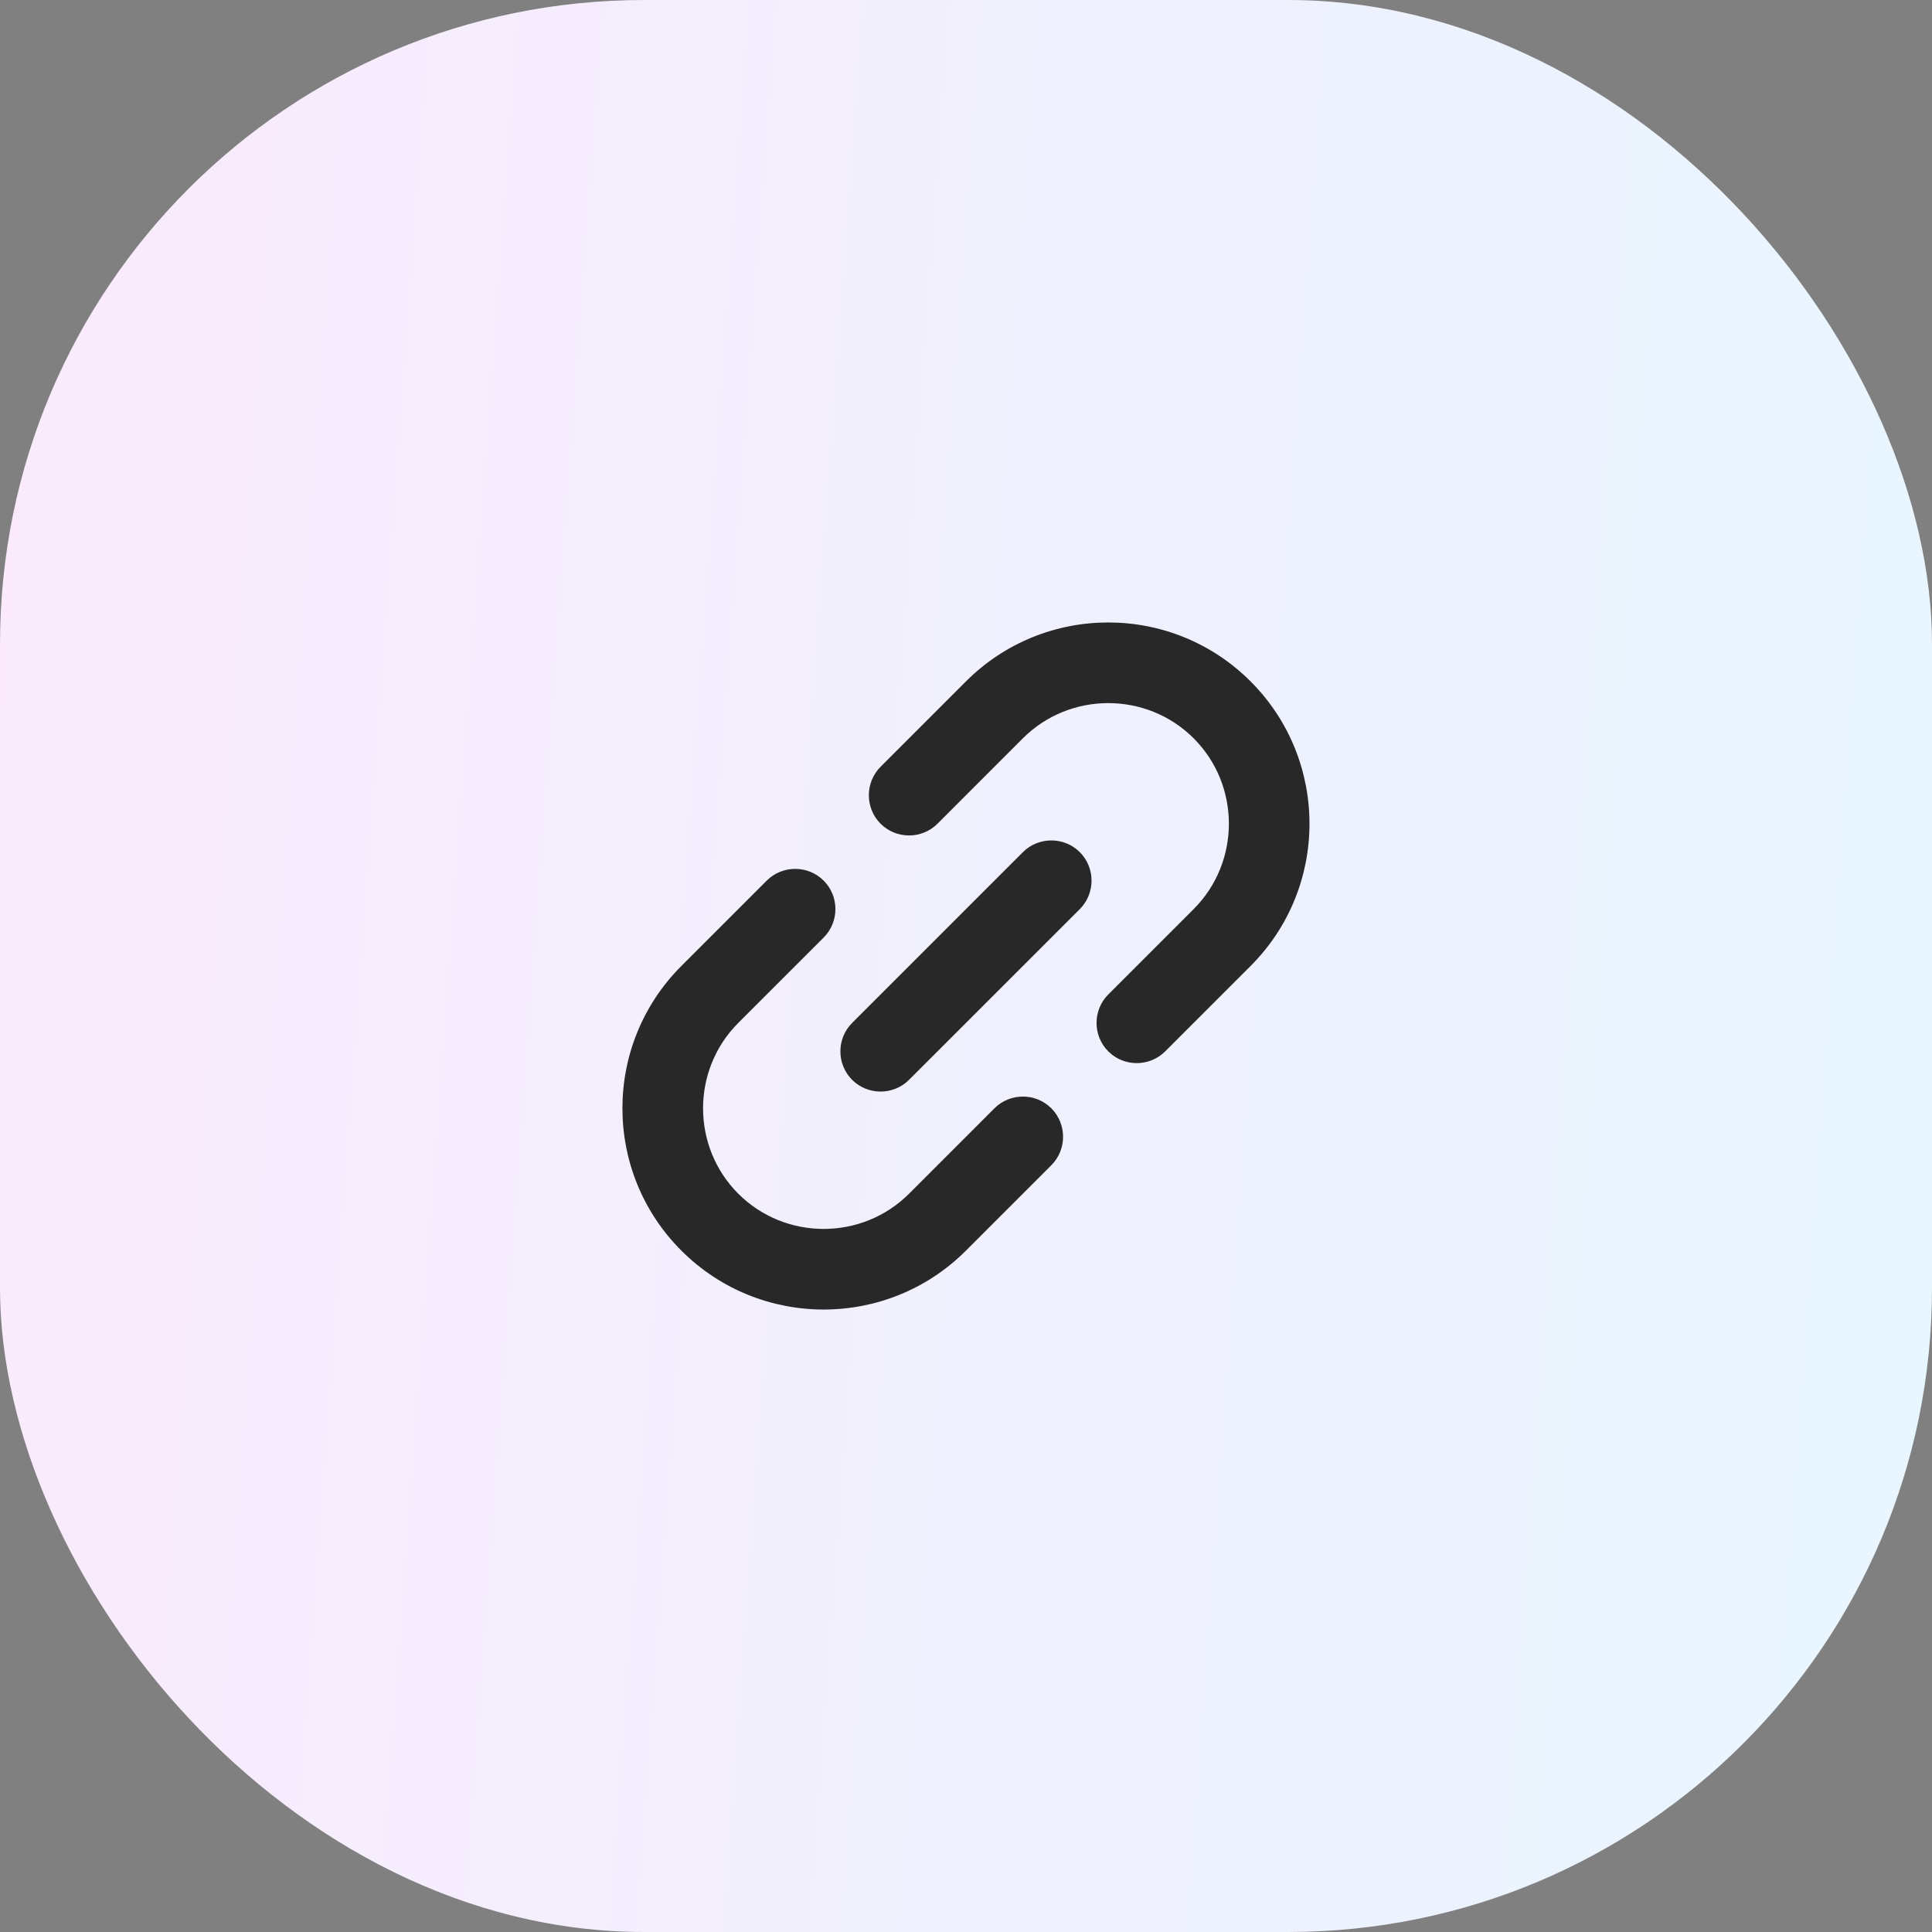 <svg width="48" height="48" viewBox="0 0 48 48" fill="none" xmlns="http://www.w3.org/2000/svg">
<rect x="0" y="0" width="48" height="48" fill="#808080" stroke="none"/>
<rect width="48" height="48" rx="16" fill="url(#paint0_linear_2117_7029)"/>
<g clip-path="url(#clip0_2117_7029)">
<path d="M23.999 16.929L21.878 19.05C21.489 19.439 21.489 20.076 21.878 20.465C22.267 20.854 22.903 20.854 23.292 20.465L25.413 18.343C26.58 17.177 28.489 17.177 29.656 18.343C30.823 19.51 30.823 21.419 29.656 22.586L27.535 24.707C27.146 25.096 27.146 25.733 27.535 26.121C27.924 26.51 28.56 26.51 28.949 26.121L31.07 24C33.022 22.049 33.022 18.881 31.07 16.929C29.119 14.977 25.951 14.977 23.999 16.929ZM21.171 26.828C21.56 27.217 22.196 27.217 22.585 26.828L26.828 22.586C27.216 22.197 27.216 21.561 26.828 21.172C26.439 20.783 25.802 20.783 25.413 21.172L21.171 25.414C20.782 25.803 20.782 26.44 21.171 26.828ZM24.706 27.536L22.585 29.657C21.418 30.824 19.509 30.824 18.342 29.657C17.176 28.49 17.176 26.581 18.342 25.414L20.464 23.293C20.853 22.904 20.853 22.268 20.464 21.879C20.075 21.49 19.438 21.49 19.049 21.879L16.928 24C14.976 25.952 14.976 29.12 16.928 31.071C18.88 33.023 22.048 33.023 23.999 31.071L26.12 28.95C26.509 28.561 26.509 27.925 26.12 27.536C25.732 27.147 25.095 27.147 24.706 27.536Z" fill="#282828"/>
</g>
<defs>
<linearGradient id="paint0_linear_2117_7029" x1="0" y1="0" x2="51.222" y2="3.728" gradientUnits="userSpaceOnUse">
<stop stop-color="#FAEAFC"/>
<stop offset="1" stop-color="#E8F6FF"/>
</linearGradient>
<clipPath id="clip0_2117_7029">
<rect width="24" height="24" fill="white" transform="translate(12 12)"/>
</clipPath>
</defs>
</svg>
